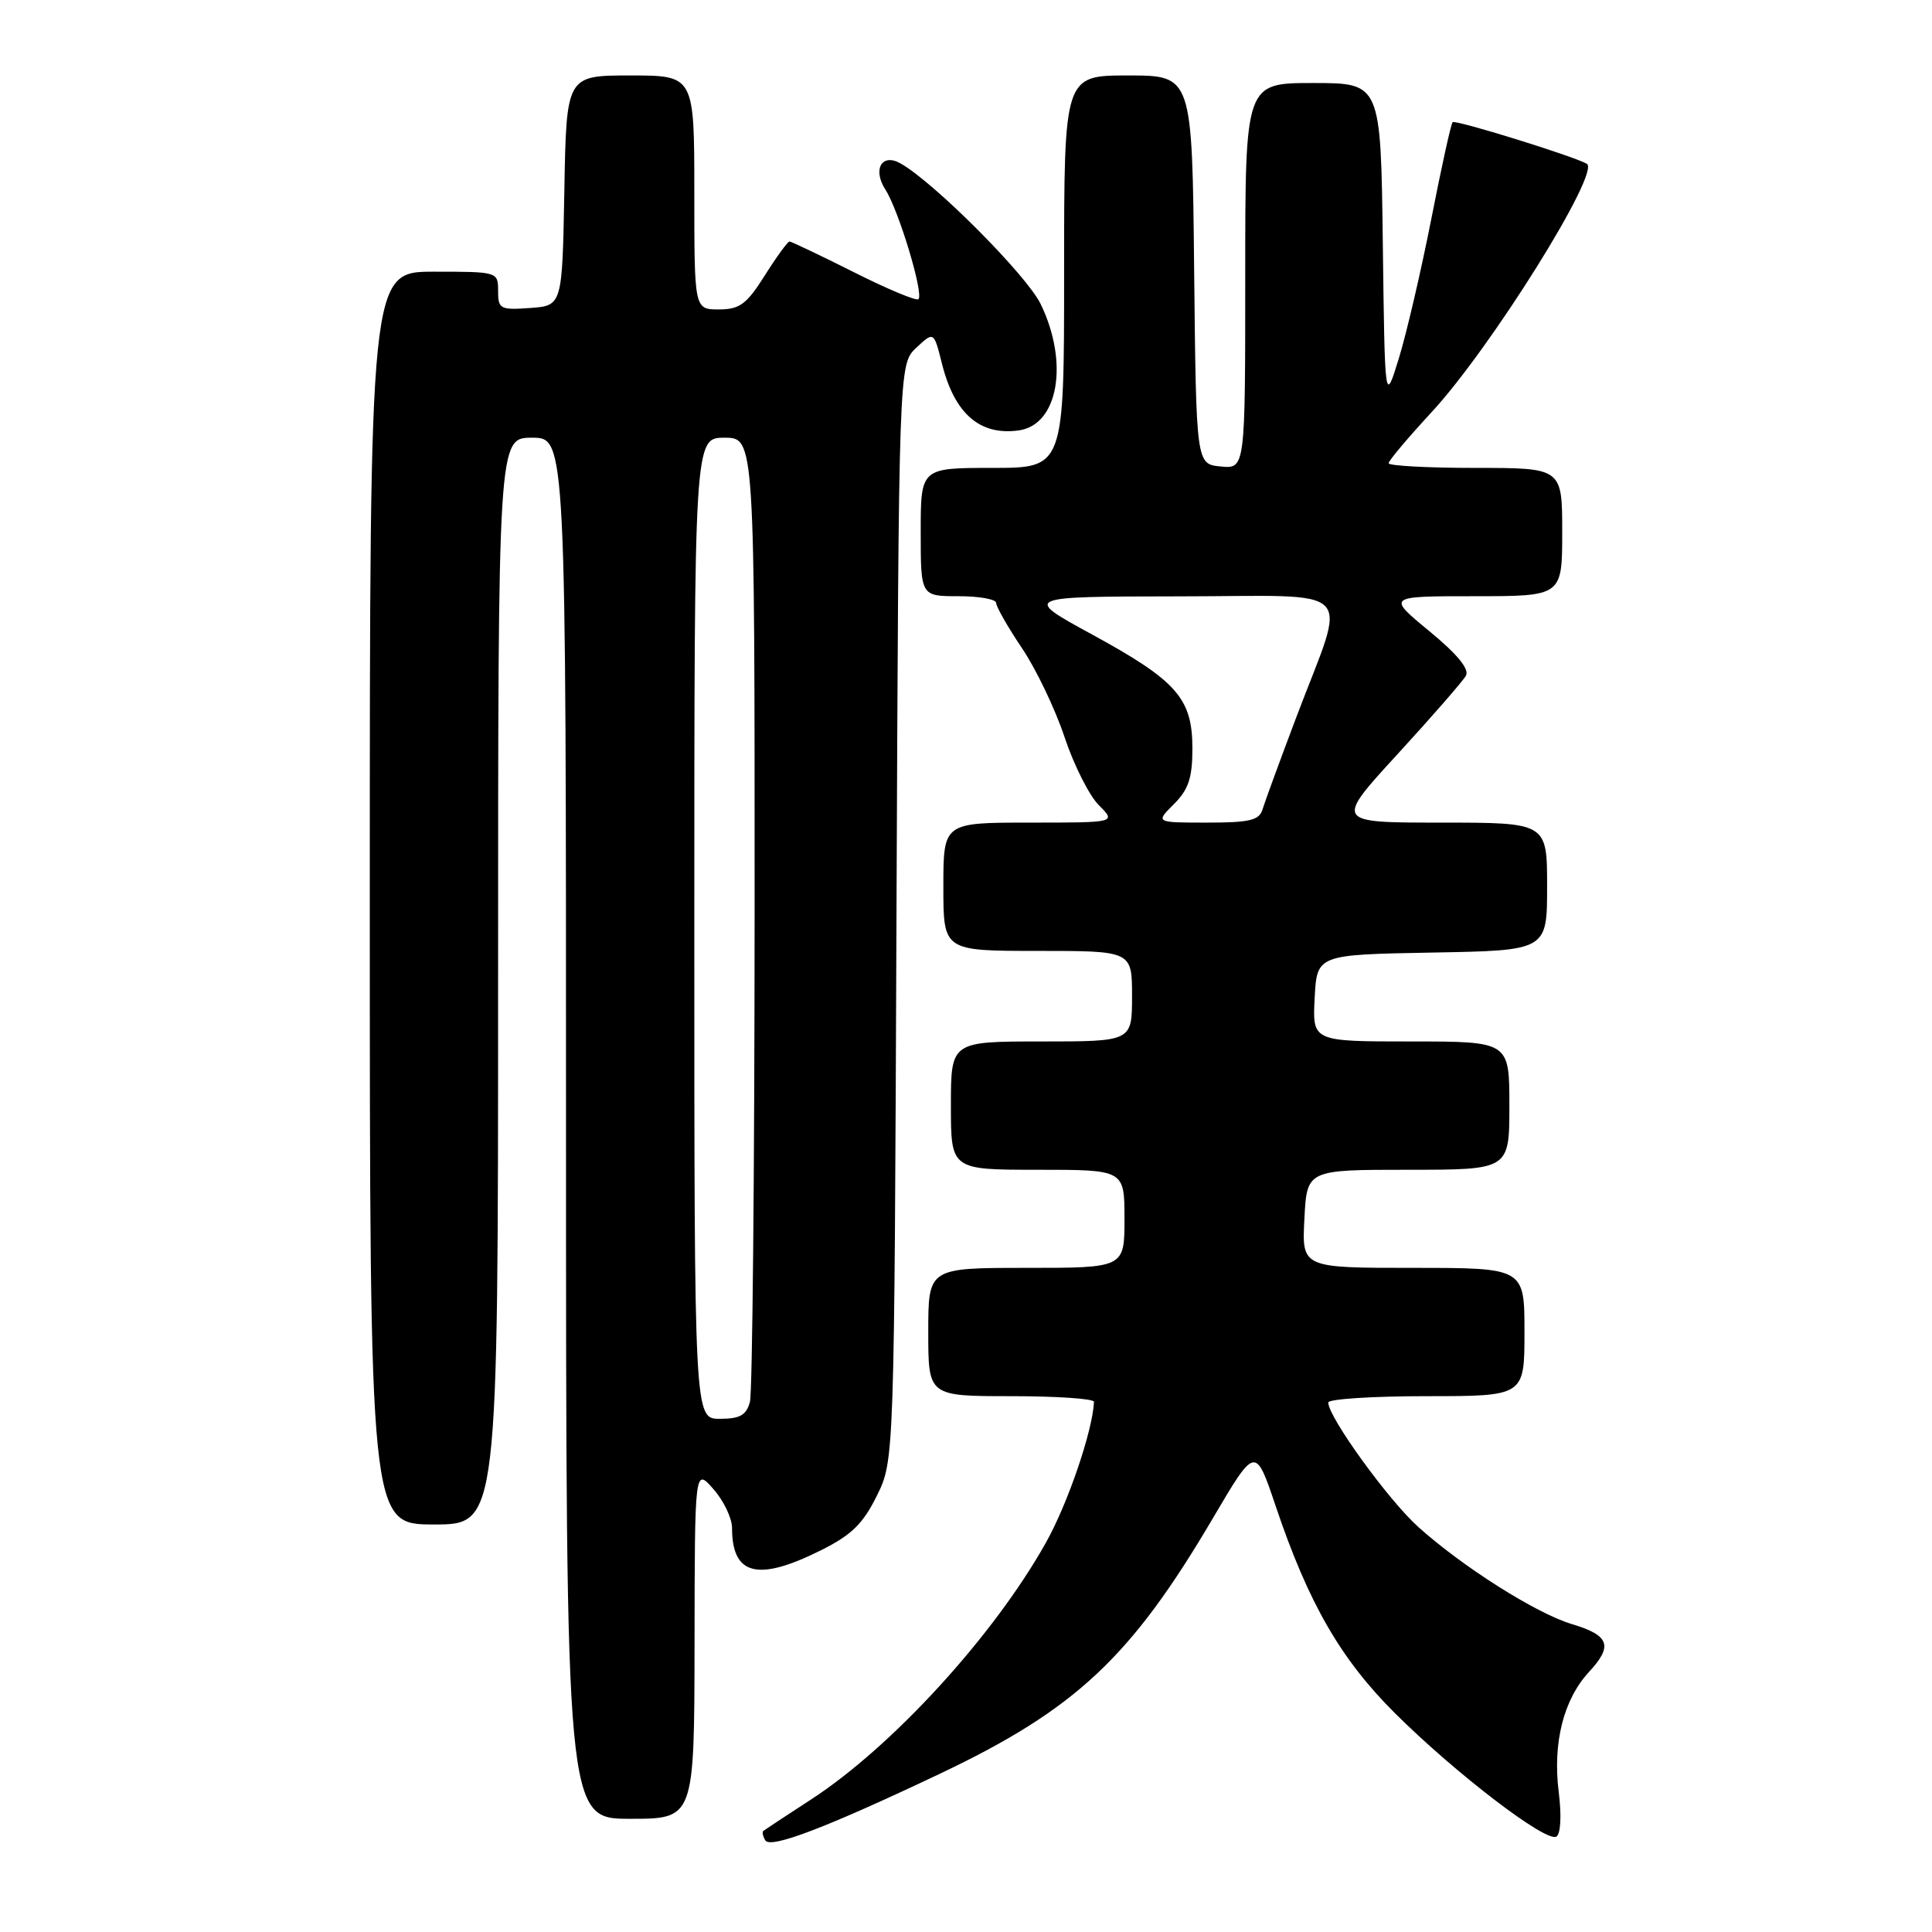 <?xml version="1.0" encoding="UTF-8" standalone="no"?>
<!DOCTYPE svg PUBLIC "-//W3C//DTD SVG 1.1//EN" "http://www.w3.org/Graphics/SVG/1.1/DTD/svg11.dtd" >
<svg xmlns="http://www.w3.org/2000/svg" xmlns:xlink="http://www.w3.org/1999/xlink" version="1.1" viewBox="0 0 256 256">
 <g >
 <path fill="currentColor"
d=" M 124.50 235.05 C 142.53 226.49 149.85 219.64 160.75 201.11 C 166.35 191.60 166.35 191.60 169.03 199.55 C 173.37 212.44 177.65 219.86 184.88 227.05 C 192.93 235.04 204.89 244.19 206.23 243.36 C 206.80 243.01 206.93 240.58 206.54 237.46 C 205.72 230.94 207.18 225.18 210.56 221.53 C 213.76 218.07 213.27 216.70 208.28 215.20 C 203.56 213.79 193.81 207.62 187.93 202.33 C 183.96 198.77 176.00 187.76 176.00 185.84 C 176.00 185.38 181.85 185.00 189.00 185.00 C 202.00 185.00 202.00 185.00 202.00 176.50 C 202.00 168.00 202.00 168.00 187.25 168.00 C 172.50 168.00 172.50 168.00 172.84 161.50 C 173.17 155.00 173.17 155.00 186.59 155.00 C 200.00 155.00 200.00 155.00 200.00 146.50 C 200.00 138.00 200.00 138.00 186.95 138.00 C 173.90 138.00 173.90 138.00 174.20 132.25 C 174.50 126.50 174.50 126.50 189.75 126.22 C 205.00 125.95 205.00 125.95 205.00 117.47 C 205.00 109.00 205.00 109.00 190.93 109.00 C 176.86 109.00 176.86 109.00 185.18 99.93 C 189.76 94.94 193.83 90.26 194.24 89.54 C 194.73 88.66 193.10 86.68 189.37 83.61 C 183.77 79.00 183.77 79.00 195.39 79.00 C 207.00 79.00 207.00 79.00 207.00 70.50 C 207.00 62.00 207.00 62.00 195.50 62.00 C 189.18 62.00 184.00 61.72 184.00 61.38 C 184.00 61.04 186.56 58.01 189.68 54.63 C 197.51 46.18 212.14 22.77 210.26 21.70 C 208.44 20.67 192.84 15.83 192.48 16.19 C 192.26 16.41 190.99 22.19 189.65 29.04 C 188.30 35.89 186.37 44.20 185.35 47.50 C 183.50 53.50 183.50 53.50 183.23 32.25 C 182.96 11.00 182.96 11.00 173.98 11.00 C 165.00 11.00 165.00 11.00 165.00 36.56 C 165.00 62.13 165.00 62.13 161.75 61.81 C 158.50 61.50 158.50 61.50 158.23 35.75 C 157.97 10.00 157.97 10.00 149.48 10.00 C 141.00 10.00 141.00 10.00 141.00 36.00 C 141.00 62.00 141.00 62.00 131.50 62.00 C 122.00 62.00 122.00 62.00 122.00 70.50 C 122.00 79.00 122.00 79.00 127.00 79.00 C 129.75 79.00 132.00 79.40 132.00 79.90 C 132.00 80.39 133.53 83.08 135.40 85.86 C 137.28 88.64 139.82 93.95 141.05 97.65 C 142.28 101.35 144.33 105.42 145.60 106.69 C 147.91 109.00 147.91 109.00 136.45 109.00 C 125.00 109.00 125.00 109.00 125.00 117.50 C 125.00 126.00 125.00 126.00 137.50 126.00 C 150.00 126.00 150.00 126.00 150.00 132.00 C 150.00 138.00 150.00 138.00 138.00 138.00 C 126.00 138.00 126.00 138.00 126.00 146.50 C 126.00 155.00 126.00 155.00 137.50 155.00 C 149.00 155.00 149.00 155.00 149.00 161.50 C 149.00 168.00 149.00 168.00 136.00 168.00 C 123.00 168.00 123.00 168.00 123.00 176.50 C 123.00 185.00 123.00 185.00 134.00 185.00 C 140.05 185.00 144.98 185.34 144.96 185.75 C 144.78 189.60 141.51 199.19 138.60 204.39 C 131.71 216.70 118.28 231.40 107.50 238.42 C 104.20 240.57 101.34 242.45 101.15 242.60 C 100.96 242.74 101.08 243.31 101.41 243.86 C 102.11 244.99 109.47 242.18 124.50 235.05 Z  M 92.03 217.75 C 92.06 194.50 92.06 194.50 94.53 197.31 C 95.89 198.85 97.00 201.17 97.00 202.47 C 97.00 208.74 100.40 209.60 108.74 205.44 C 112.82 203.41 114.35 201.92 116.19 198.19 C 118.50 193.50 118.50 193.50 118.79 120.88 C 119.09 48.27 119.09 48.27 121.41 46.08 C 123.74 43.90 123.74 43.90 124.82 48.21 C 126.49 54.84 129.84 57.75 135.00 57.03 C 140.23 56.30 141.66 48.06 137.90 40.30 C 136.06 36.49 123.78 24.16 119.32 21.65 C 116.84 20.25 115.59 22.44 117.33 25.14 C 119.09 27.89 122.42 38.92 121.70 39.64 C 121.43 39.91 117.57 38.30 113.13 36.06 C 108.68 33.83 104.85 32.00 104.61 32.00 C 104.38 32.00 102.90 34.02 101.34 36.50 C 98.93 40.32 98.01 41.00 95.25 41.00 C 92.00 41.00 92.00 41.00 92.00 25.50 C 92.00 10.00 92.00 10.00 83.53 10.00 C 75.05 10.00 75.05 10.00 74.78 25.25 C 74.50 40.50 74.50 40.50 70.25 40.81 C 66.28 41.09 66.00 40.95 66.00 38.56 C 66.00 36.01 65.95 36.00 57.50 36.00 C 49.00 36.00 49.00 36.00 49.00 119.00 C 49.00 202.00 49.00 202.00 57.50 202.00 C 66.00 202.00 66.00 202.00 66.00 130.00 C 66.00 58.00 66.00 58.00 70.50 58.00 C 75.00 58.00 75.00 58.00 75.00 149.50 C 75.00 241.00 75.00 241.00 83.50 241.00 C 92.00 241.00 92.00 241.00 92.03 217.75 Z  M 155.55 106.55 C 157.49 104.61 158.00 103.06 158.00 99.18 C 158.00 92.54 155.95 90.21 144.72 84.08 C 135.50 79.05 135.50 79.05 156.27 79.02 C 180.34 79.00 178.54 77.15 171.78 95.00 C 169.60 100.78 167.58 106.29 167.29 107.25 C 166.86 108.70 165.58 109.00 159.93 109.00 C 153.09 109.00 153.09 109.00 155.55 106.55 Z  M 92.00 123.00 C 92.00 58.00 92.00 58.00 96.00 58.00 C 100.00 58.00 100.00 58.00 99.99 120.75 C 99.98 155.26 99.70 184.51 99.37 185.75 C 98.90 187.52 98.05 188.00 95.38 188.00 C 92.00 188.00 92.00 188.00 92.00 123.00 Z "/>
</g>
</svg>